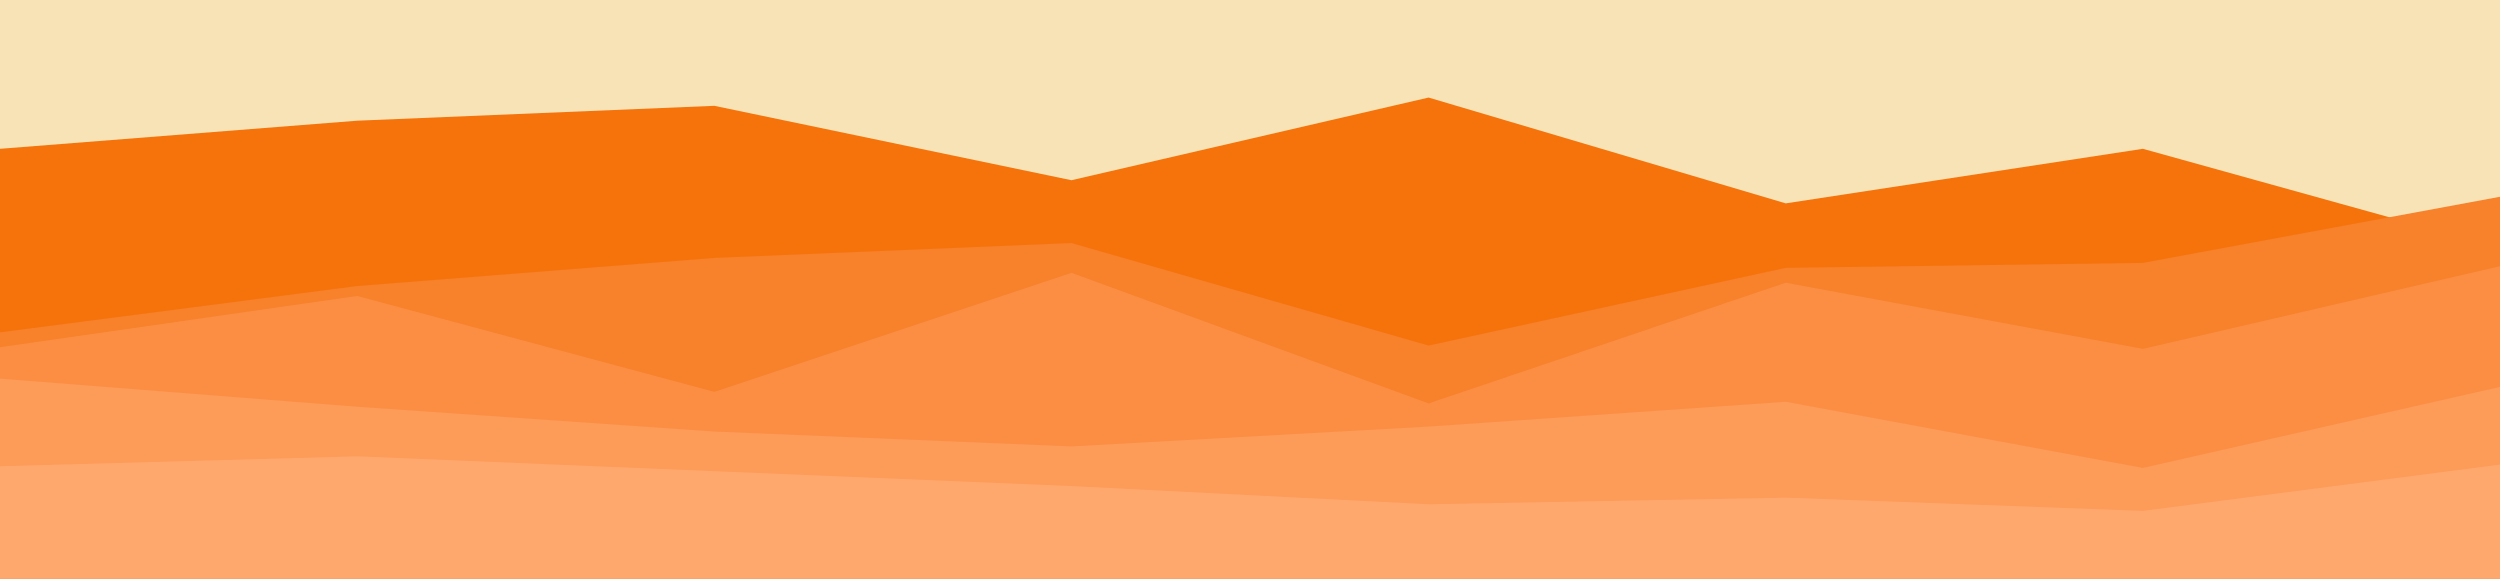 <svg id="visual" viewBox="0 0 1512 350" width="1512" height="350" xmlns="http://www.w3.org/2000/svg" xmlns:xlink="http://www.w3.org/1999/xlink" version="1.1"><rect x="0" y="0" width="1512" height="350" fill="#F7E3B6"></rect><path d="M0 90L216 73L432 64L648 109L864 59L1080 123L1296 90L1512 150L1512 351L1296 351L1080 351L864 351L648 351L432 351L216 351L0 351Z" fill="#f5730a"></path><path d="M0 201L216 173L432 156L648 147L864 209L1080 162L1296 159L1512 119L1512 351L1296 351L1080 351L864 351L648 351L432 351L216 351L0 351Z" fill="#f8812b"></path><path d="M0 210L216 179L432 237L648 165L864 244L1080 171L1296 211L1512 161L1512 351L1296 351L1080 351L864 351L648 351L432 351L216 351L0 351Z" fill="#fb8e43"></path><path d="M0 229L216 246L432 261L648 270L864 258L1080 243L1296 283L1512 234L1512 351L1296 351L1080 351L864 351L648 351L432 351L216 351L0 351Z" fill="#fd9b59"></path><path d="M0 282L216 276L432 285L648 294L864 305L1080 301L1296 309L1512 281L1512 351L1296 351L1080 351L864 351L648 351L432 351L216 351L0 351Z" fill="#ffa86e"></path></svg>